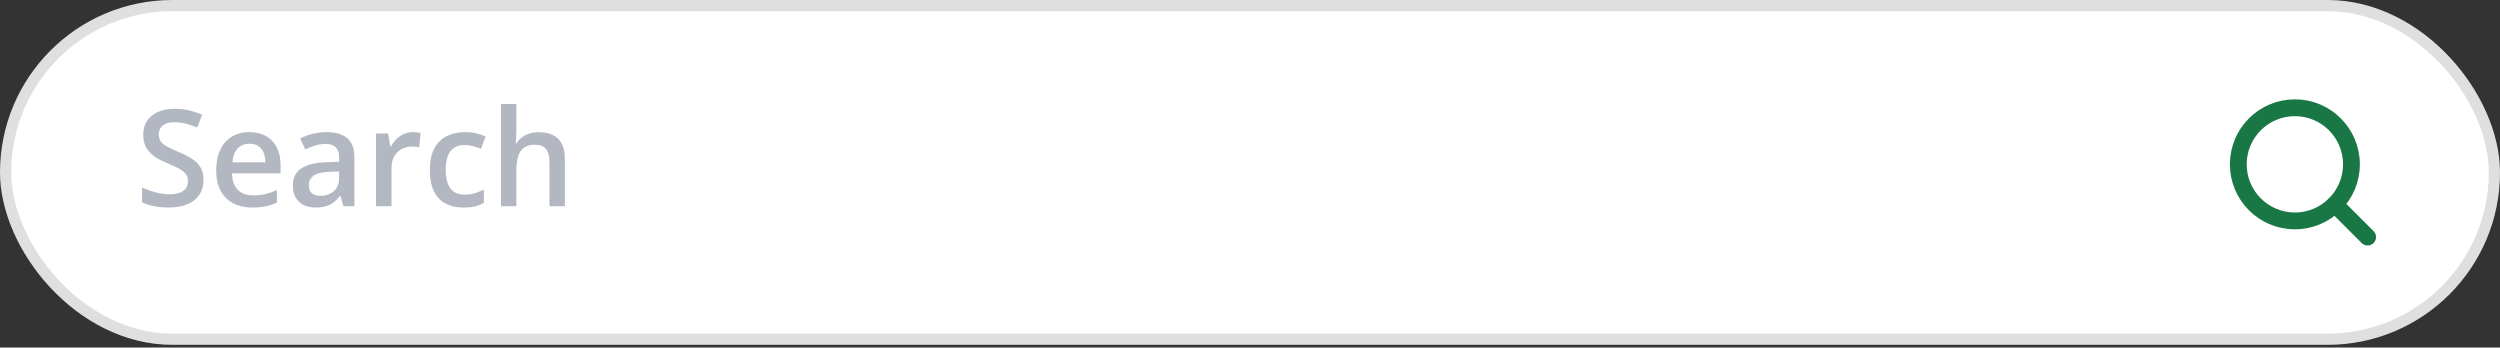 <svg width="223" height="31" viewBox="0 0 223 31" fill="none" xmlns="http://www.w3.org/2000/svg">
<rect x="0" y="0" width="223" height="31" fill="#333333" stroke="none"/>
<rect x="0.5" y="0.5" width="222" height="29.759" rx="14.879" fill="white" stroke="#DFDFDF"/>
<path d="M204.703 19.705C207.49 19.705 209.749 17.445 209.749 14.658C209.749 11.871 207.49 9.612 204.703 9.612C201.916 9.612 199.656 11.871 199.656 14.658C199.656 17.445 201.916 19.705 204.703 19.705Z" stroke="#197745" stroke-width="1.5" stroke-linecap="round" stroke-linejoin="round"/>
<path d="M208.271 18.227L211.191 21.147" stroke="#197745" stroke-width="1.5" stroke-linecap="round" stroke-linejoin="round"/>
<path d="M18.154 16.062C18.154 16.57 18.029 17.007 17.779 17.375C17.533 17.742 17.178 18.023 16.713 18.218C16.252 18.414 15.701 18.511 15.06 18.511C14.748 18.511 14.449 18.494 14.164 18.459C13.879 18.423 13.609 18.373 13.355 18.306C13.105 18.236 12.877 18.152 12.67 18.054V16.73C13.018 16.882 13.406 17.021 13.836 17.146C14.266 17.267 14.703 17.328 15.148 17.328C15.512 17.328 15.812 17.281 16.051 17.187C16.293 17.089 16.473 16.953 16.59 16.777C16.707 16.597 16.766 16.388 16.766 16.15C16.766 15.896 16.697 15.681 16.561 15.505C16.424 15.33 16.217 15.169 15.94 15.025C15.666 14.877 15.322 14.718 14.908 14.55C14.627 14.437 14.357 14.308 14.1 14.164C13.846 14.019 13.619 13.849 13.42 13.654C13.221 13.459 13.062 13.228 12.945 12.962C12.832 12.693 12.775 12.377 12.775 12.013C12.775 11.529 12.891 11.115 13.121 10.771C13.355 10.427 13.684 10.164 14.105 9.98C14.531 9.796 15.027 9.705 15.594 9.705C16.043 9.705 16.465 9.752 16.859 9.845C17.258 9.939 17.648 10.072 18.031 10.244L17.586 11.374C17.234 11.23 16.893 11.115 16.561 11.029C16.232 10.943 15.896 10.9 15.553 10.9C15.256 10.9 15.004 10.945 14.797 11.035C14.59 11.124 14.432 11.252 14.322 11.416C14.217 11.576 14.164 11.767 14.164 11.99C14.164 12.24 14.225 12.451 14.346 12.623C14.471 12.791 14.662 12.945 14.92 13.085C15.182 13.226 15.518 13.382 15.928 13.554C16.4 13.749 16.801 13.955 17.129 14.169C17.461 14.384 17.715 14.642 17.891 14.943C18.066 15.24 18.154 15.613 18.154 16.062ZM22.25 11.785C22.828 11.785 23.324 11.904 23.738 12.142C24.152 12.38 24.471 12.718 24.693 13.156C24.916 13.593 25.027 14.117 25.027 14.726V15.464H20.697C20.713 16.093 20.881 16.578 21.201 16.918C21.525 17.257 21.979 17.427 22.561 17.427C22.975 17.427 23.346 17.388 23.674 17.31C24.006 17.228 24.348 17.109 24.699 16.953V18.072C24.375 18.224 24.045 18.335 23.709 18.406C23.373 18.476 22.971 18.511 22.502 18.511C21.865 18.511 21.305 18.388 20.82 18.142C20.34 17.892 19.963 17.521 19.689 17.029C19.42 16.537 19.285 15.925 19.285 15.195C19.285 14.468 19.408 13.851 19.654 13.343C19.9 12.835 20.246 12.449 20.691 12.183C21.137 11.918 21.656 11.785 22.25 11.785ZM22.25 12.822C21.816 12.822 21.465 12.962 21.195 13.244C20.93 13.525 20.773 13.937 20.727 14.48H23.68C23.676 14.156 23.621 13.869 23.516 13.619C23.414 13.369 23.258 13.173 23.047 13.033C22.84 12.892 22.574 12.822 22.25 12.822ZM29.123 11.785C29.943 11.785 30.562 11.966 30.98 12.33C31.402 12.693 31.613 13.259 31.613 14.029V18.394H30.635L30.371 17.474H30.324C30.141 17.709 29.951 17.902 29.756 18.054C29.561 18.207 29.334 18.32 29.076 18.394C28.822 18.472 28.512 18.511 28.145 18.511C27.758 18.511 27.412 18.441 27.107 18.3C26.803 18.156 26.562 17.937 26.387 17.644C26.211 17.351 26.123 16.98 26.123 16.531C26.123 15.863 26.371 15.361 26.867 15.025C27.367 14.689 28.121 14.503 29.129 14.468L30.254 14.427V14.087C30.254 13.638 30.148 13.318 29.938 13.127C29.73 12.935 29.438 12.839 29.059 12.839C28.734 12.839 28.42 12.886 28.115 12.98C27.811 13.074 27.514 13.189 27.225 13.326L26.779 12.353C27.096 12.185 27.455 12.048 27.857 11.943C28.264 11.837 28.686 11.785 29.123 11.785ZM30.248 15.294L29.41 15.324C28.723 15.347 28.24 15.464 27.963 15.675C27.686 15.886 27.547 16.175 27.547 16.543C27.547 16.863 27.643 17.097 27.834 17.246C28.025 17.39 28.277 17.462 28.59 17.462C29.066 17.462 29.461 17.328 29.773 17.058C30.09 16.785 30.248 16.384 30.248 15.857V15.294ZM36.828 11.785C36.938 11.785 37.057 11.791 37.185 11.802C37.315 11.814 37.426 11.83 37.52 11.849L37.391 13.138C37.309 13.115 37.207 13.097 37.086 13.085C36.969 13.074 36.863 13.068 36.77 13.068C36.523 13.068 36.289 13.109 36.066 13.191C35.844 13.269 35.647 13.39 35.475 13.554C35.303 13.714 35.168 13.916 35.07 14.158C34.973 14.4 34.924 14.681 34.924 15.002V18.394H33.541V11.908H34.619L34.807 13.05H34.871C35 12.82 35.16 12.609 35.352 12.418C35.543 12.226 35.762 12.074 36.008 11.96C36.258 11.843 36.531 11.785 36.828 11.785ZM41.334 18.511C40.721 18.511 40.19 18.392 39.74 18.154C39.291 17.916 38.945 17.55 38.703 17.058C38.461 16.566 38.34 15.941 38.34 15.183C38.34 14.394 38.473 13.749 38.738 13.249C39.004 12.749 39.371 12.38 39.84 12.142C40.312 11.904 40.853 11.785 41.463 11.785C41.85 11.785 42.199 11.824 42.512 11.902C42.828 11.976 43.096 12.068 43.315 12.177L42.904 13.279C42.666 13.181 42.422 13.099 42.172 13.033C41.922 12.966 41.682 12.933 41.451 12.933C41.072 12.933 40.756 13.017 40.502 13.185C40.252 13.353 40.065 13.603 39.94 13.935C39.818 14.267 39.758 14.679 39.758 15.171C39.758 15.648 39.82 16.05 39.945 16.378C40.07 16.703 40.256 16.949 40.502 17.117C40.748 17.281 41.051 17.363 41.41 17.363C41.766 17.363 42.084 17.32 42.365 17.234C42.647 17.148 42.912 17.037 43.162 16.9V18.095C42.916 18.236 42.652 18.339 42.371 18.406C42.09 18.476 41.744 18.511 41.334 18.511ZM46.062 9.277V11.568C46.062 11.806 46.055 12.039 46.039 12.265C46.027 12.492 46.014 12.668 45.998 12.793H46.074C46.211 12.566 46.379 12.38 46.578 12.236C46.777 12.087 47 11.976 47.246 11.902C47.496 11.828 47.762 11.791 48.043 11.791C48.539 11.791 48.961 11.874 49.309 12.043C49.656 12.207 49.922 12.462 50.105 12.81C50.293 13.158 50.387 13.609 50.387 14.164V18.394H49.01V14.421C49.01 13.918 48.906 13.541 48.699 13.291C48.492 13.037 48.172 12.91 47.738 12.91C47.32 12.91 46.988 12.998 46.742 13.173C46.5 13.345 46.326 13.601 46.221 13.941C46.115 14.277 46.062 14.687 46.062 15.171V18.394H44.685V9.277H46.062Z" fill="#B2B7C2"/>
</svg>
